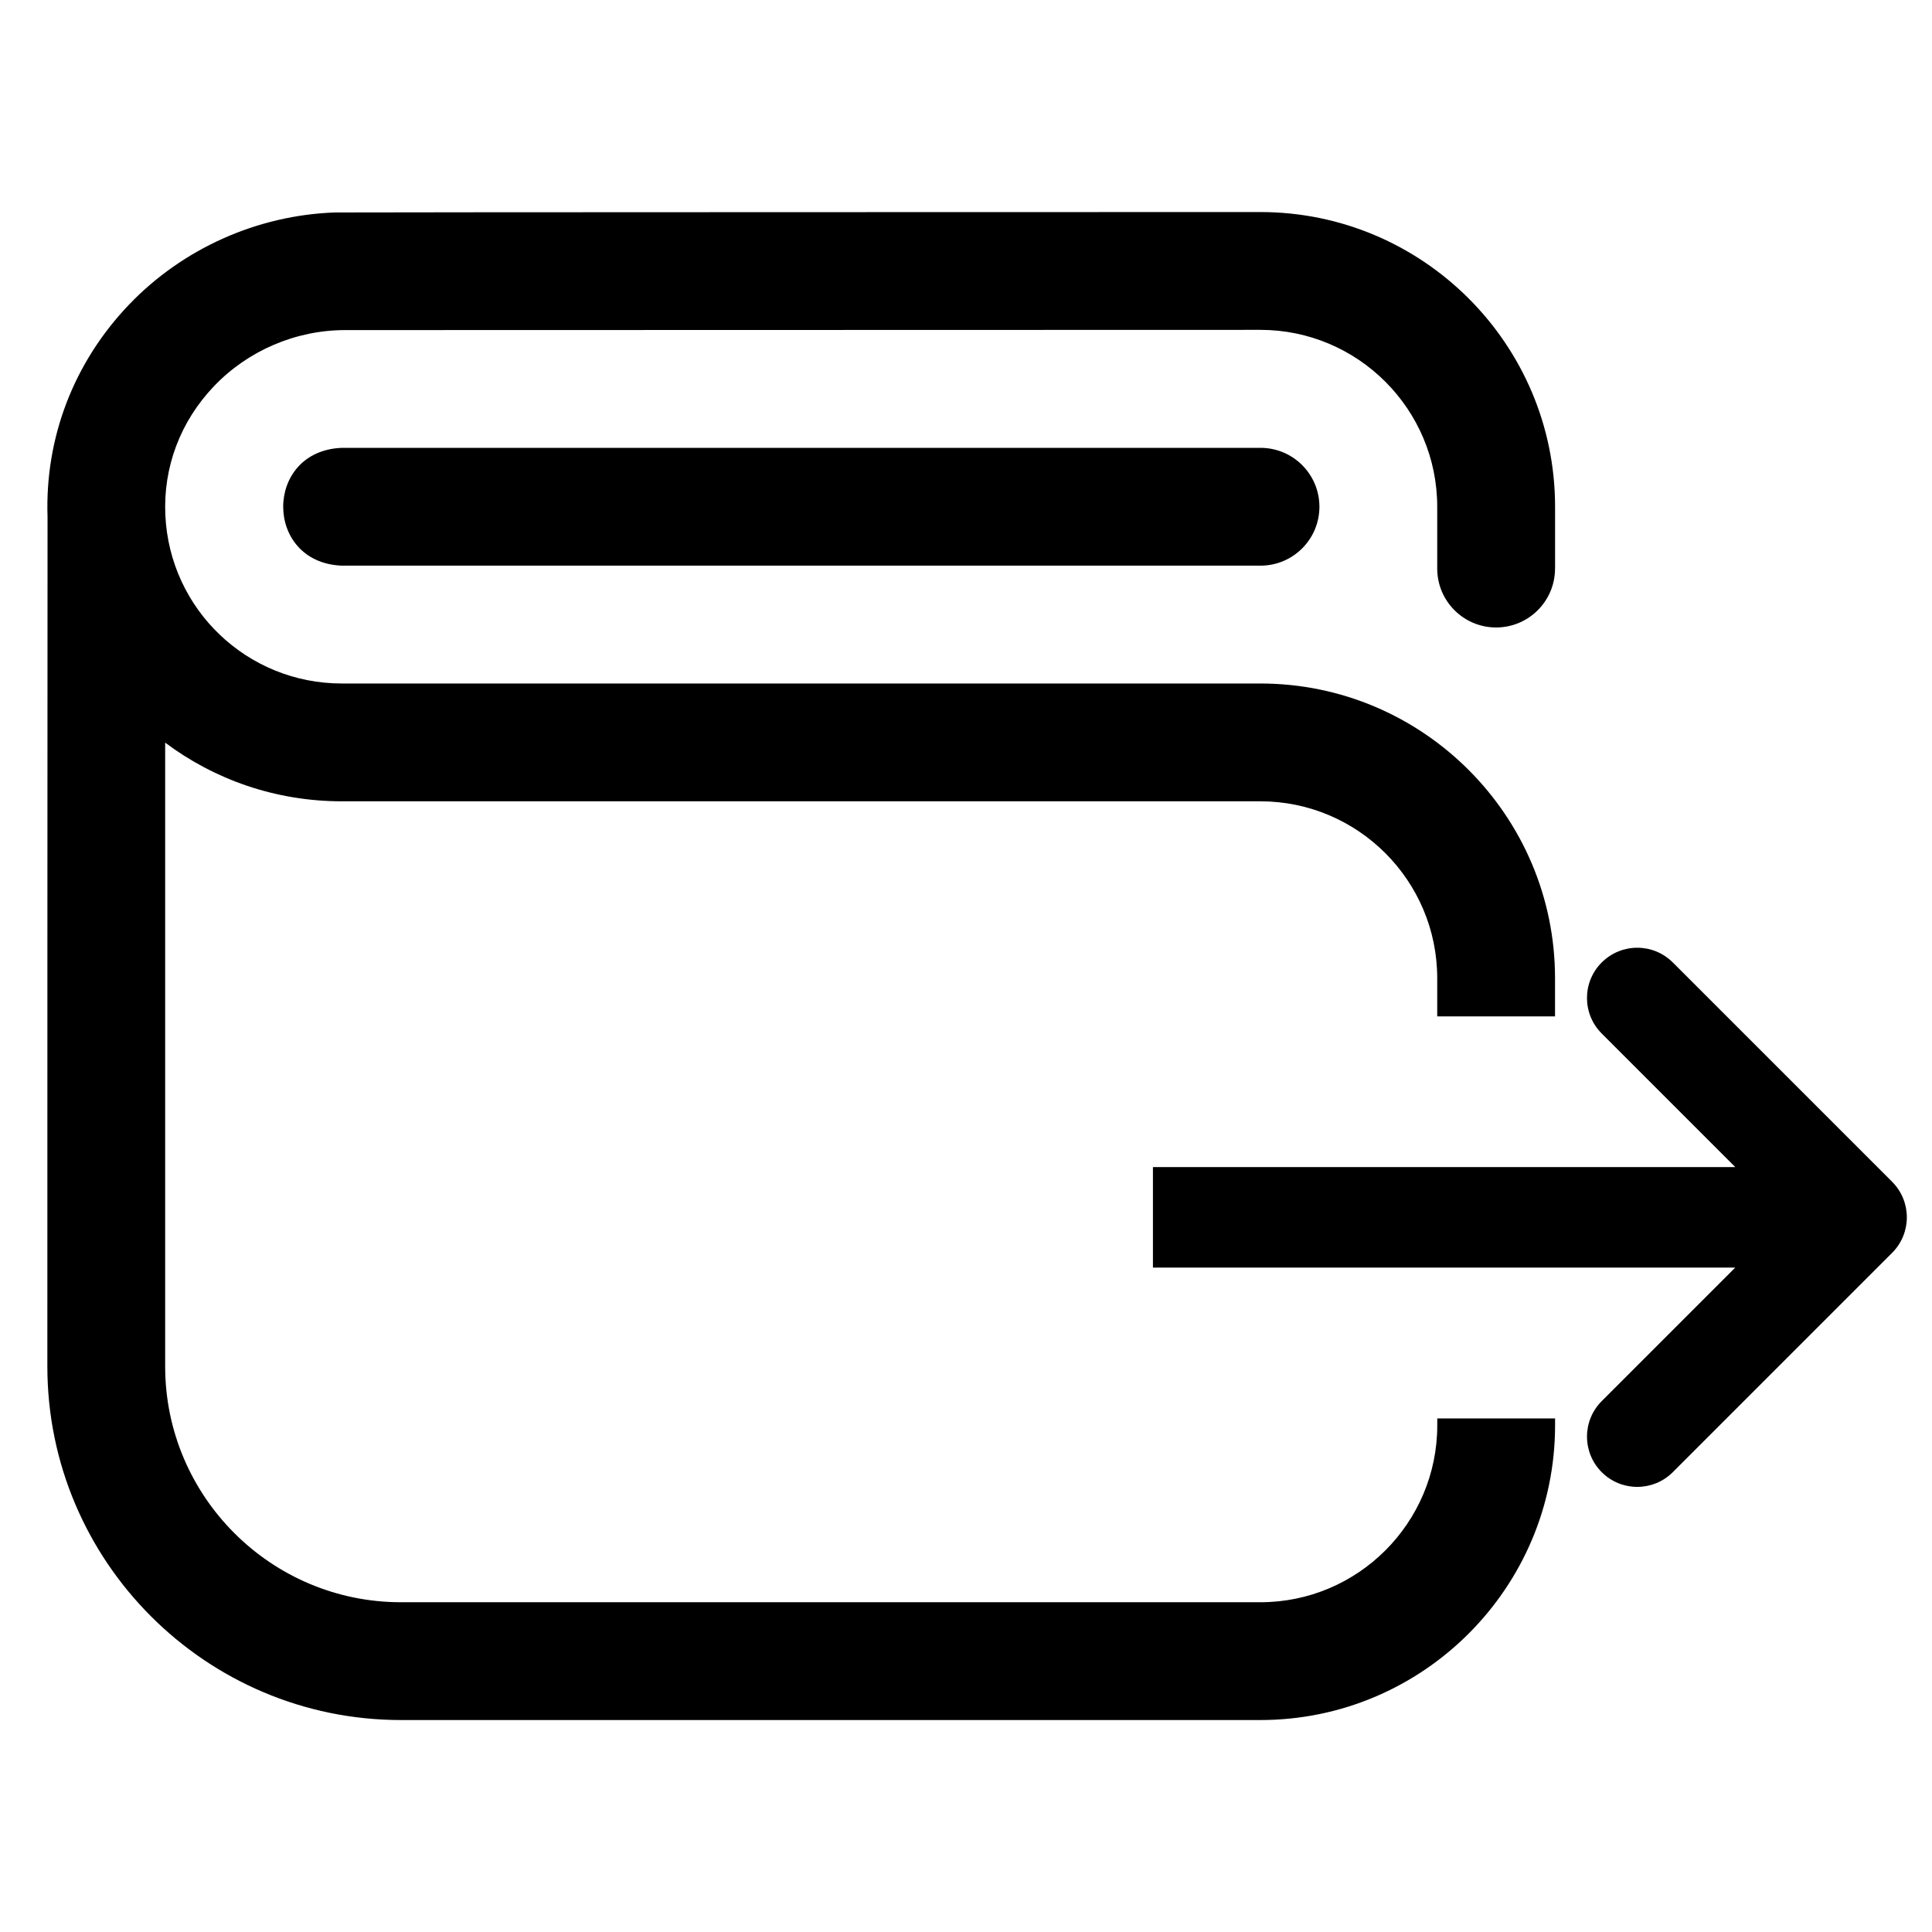 <svg width="15" height="15" fill="black" xmlns="http://www.w3.org/2000/svg" viewBox="-1 0 41 32">
    <path d="M32 7.566c0 0.69-0.56 1.25-1.25 1.25s-1.25-0.56-1.25-1.25v-1.312c0-2.070-1.684-3.754-3.754-3.754l-19.421 0.005c-1.047 0-2.062 0.434-2.785 1.192-0.713 0.747-1.079 1.719-1.031 2.737 0.094 2.002 1.739 3.571 3.745 3.571h19.492c3.448 0 6.254 2.805 6.254 6.254v0.81h-2.5v-0.81c0-2.070-1.684-3.754-3.754-3.754h-19.492c-1.405 0-2.704-0.462-3.749-1.245v13.238c0 2.759 2.245 5.004 5.004 5.004h18.238c2.070 0 3.754-1.684 3.754-3.754v-0.146h2.5v0.146c0 3.448-2.806 6.254-6.254 6.254h-18.238c-4.138 0-7.504-3.366-7.504-7.504 0 0 0.001-17.995 0.004-18.027-0.057-1.678 0.553-3.273 1.723-4.5 1.142-1.196 2.726-1.904 4.375-1.962 0.048-0.006 19.64-0.009 19.64-0.009 3.448 0 6.254 2.805 6.254 6.254v1.312z"></path>
    <path d="M25.75 5.004c0.69 0 1.25 0.56 1.25 1.25s-0.56 1.25-1.25 1.25h-19.497c-1.657-0.065-1.658-2.434 0-2.5h19.497z"></path>
    <path d="M34.499 15.924l4.655 4.655c0.416 0.417 0.416 1.092 0 1.508l-4.655 4.655c-0.417 0.416-1.092 0.416-1.508 0s-0.417-1.092 0-1.508l2.834-2.834h-12.358v-2.133h12.358l-2.834-2.834c-0.417-0.417-0.417-1.092 0-1.508s1.092-0.417 1.508 0z"></path>
</svg>
